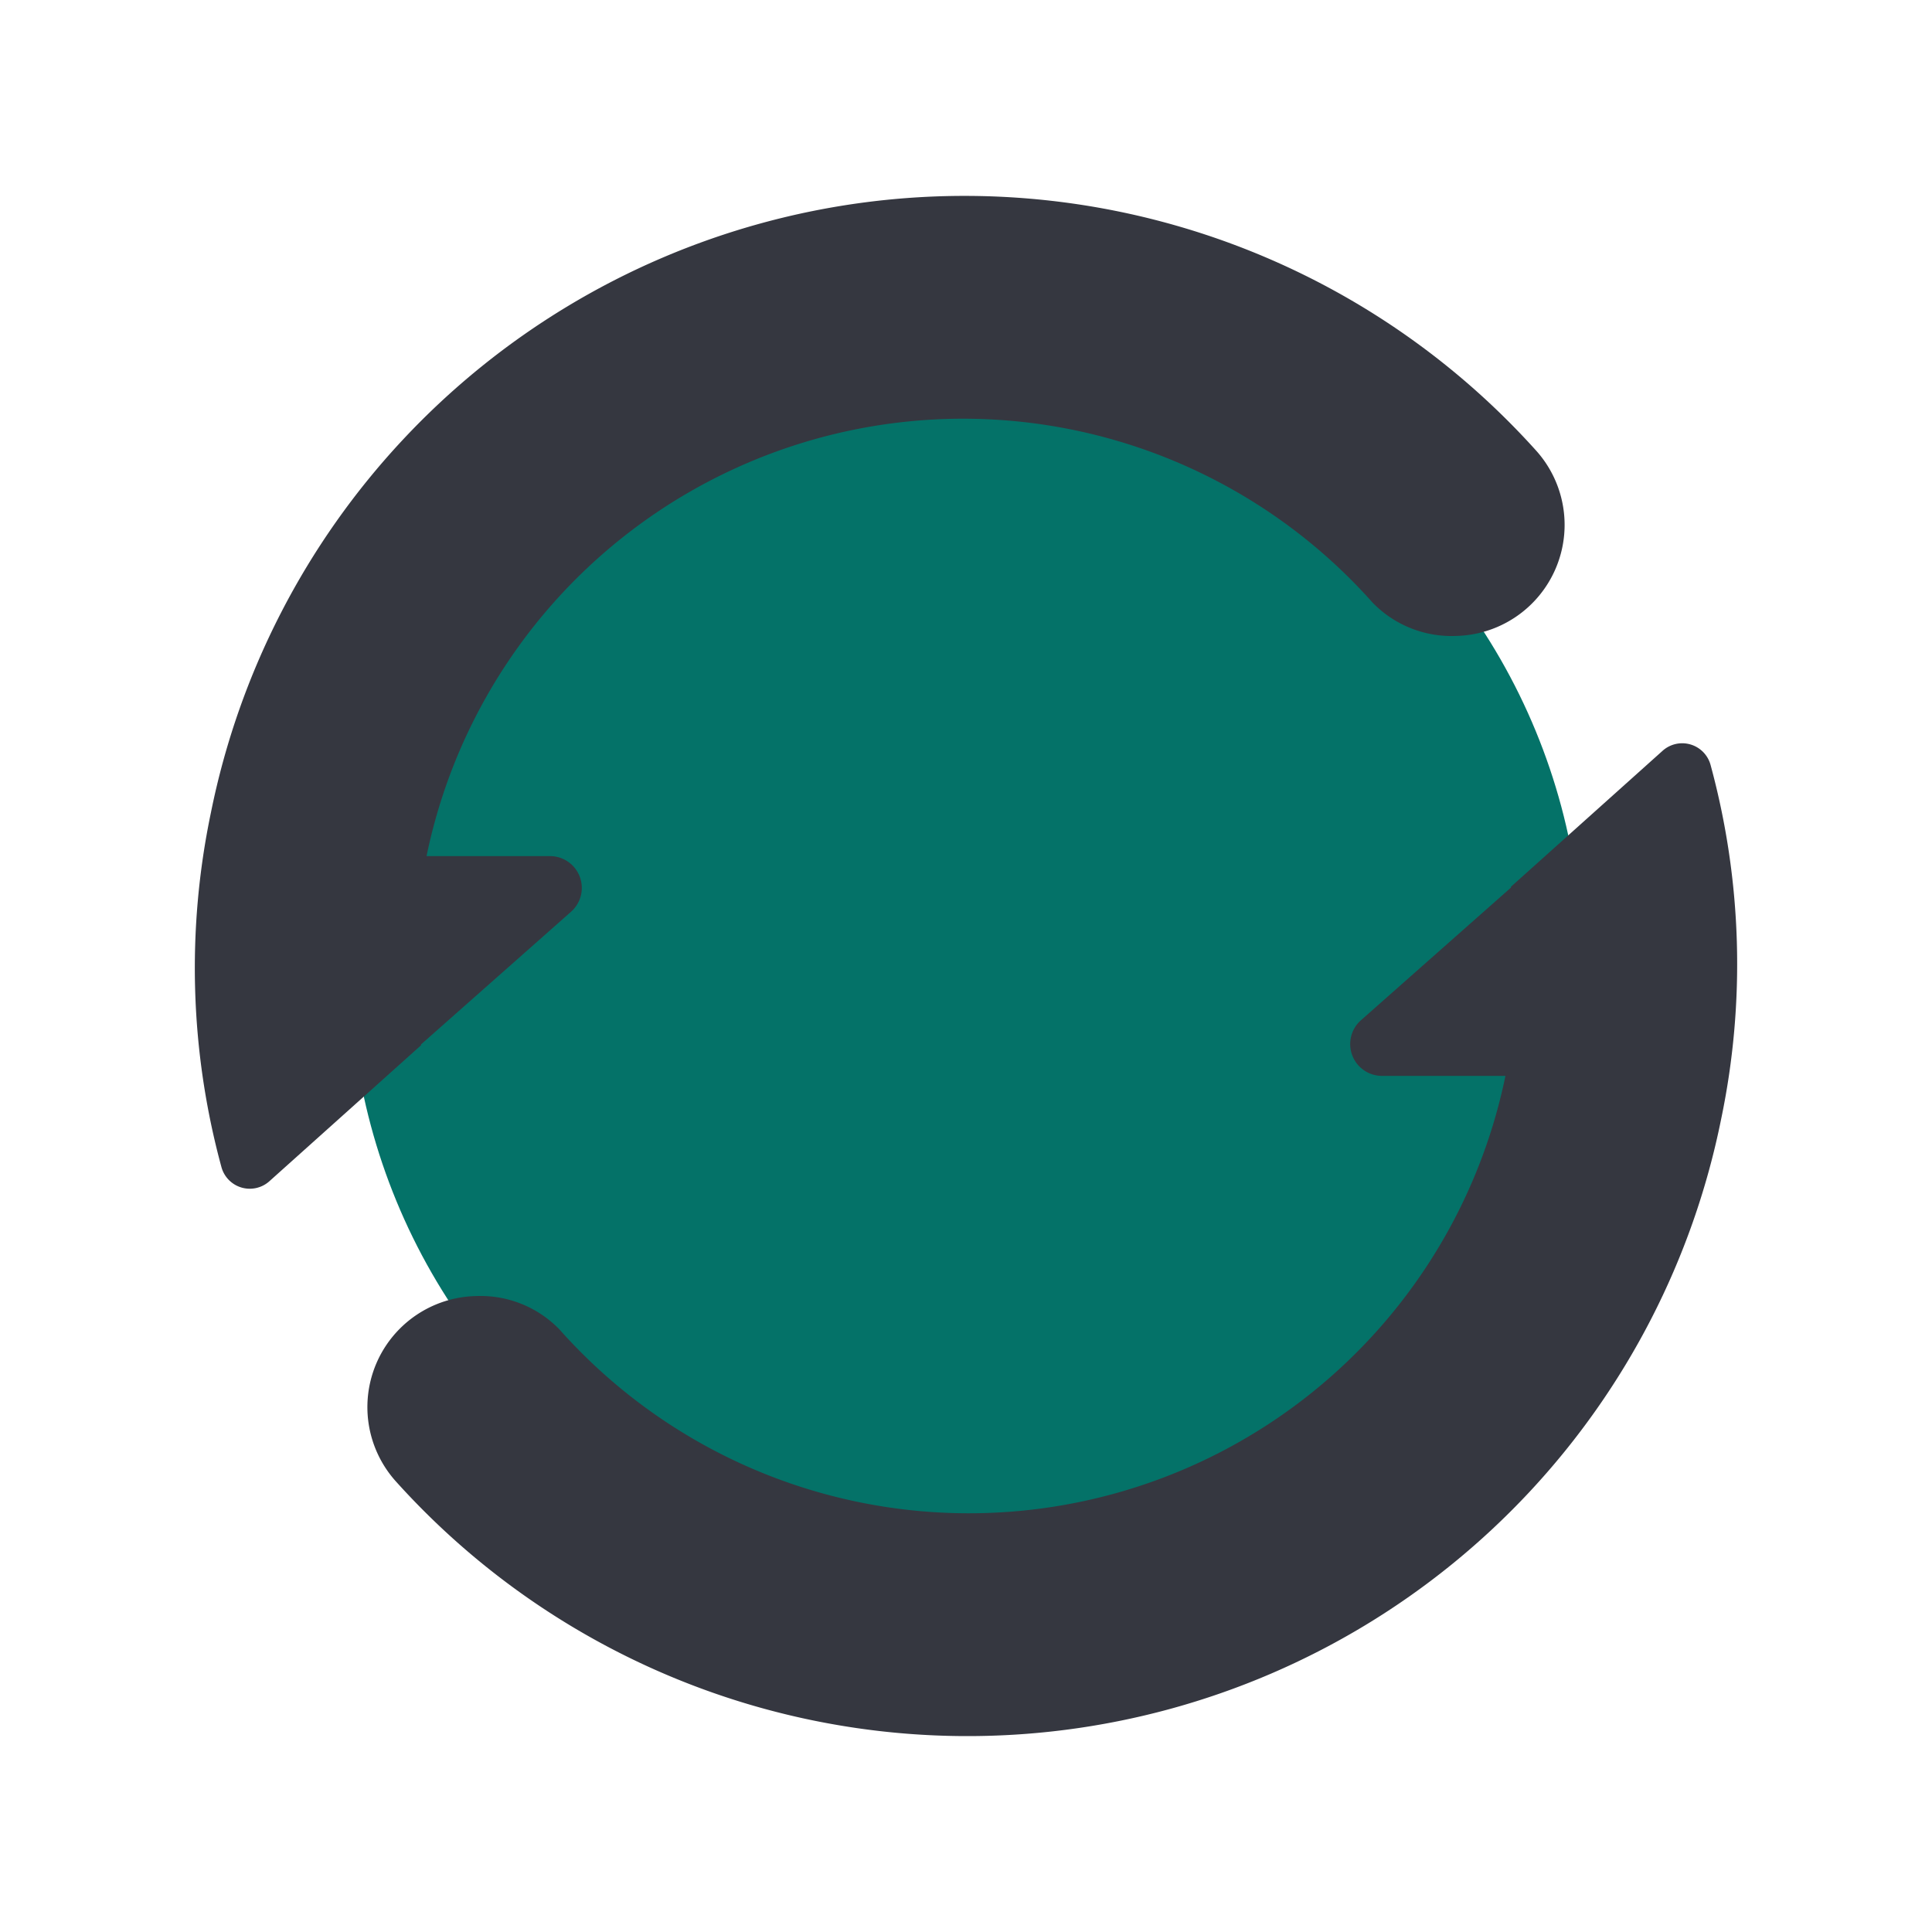 <svg id="ART" xmlns="http://www.w3.org/2000/svg" viewBox="0 0 48 48"><defs><style>.cls-1{fill:#047268;}.cls-2{fill:#353740;}</style></defs><title>FINAL_8_Purge Cache</title><circle class="cls-1" cx="24" cy="24" r="15.31" transform="translate(-9.94 24) rotate(-45)"/><path class="cls-2" d="M6.17,21.27v7.46a.46.46,0,0,0,.76.34l7.26-6.42a.79.79,0,0,0-.52-1.38Z"/><path class="cls-2" d="M36.16,15.8h0a2.76,2.76,0,0,0,2-4.61,19.1,19.1,0,0,0-32.92,9,18.84,18.84,0,0,0,.26,8.8.73.73,0,0,0,1.19.36l3.77-3.38a13.61,13.61,0,0,1,23.64-11A2.73,2.73,0,0,0,36.16,15.8Z"/><path class="cls-2" d="M41.83,26.73V19.27a.46.46,0,0,0-.76-.34l-7.26,6.42a.79.79,0,0,0,.52,1.38Z"/><path class="cls-2" d="M11.84,32.2h0a2.76,2.76,0,0,0-2,4.61,19.1,19.1,0,0,0,32.92-9,18.84,18.84,0,0,0-.26-8.8.73.73,0,0,0-1.19-.36l-3.77,3.38a13.61,13.61,0,0,1-23.64,11A2.73,2.73,0,0,0,11.84,32.2Z"/></svg>